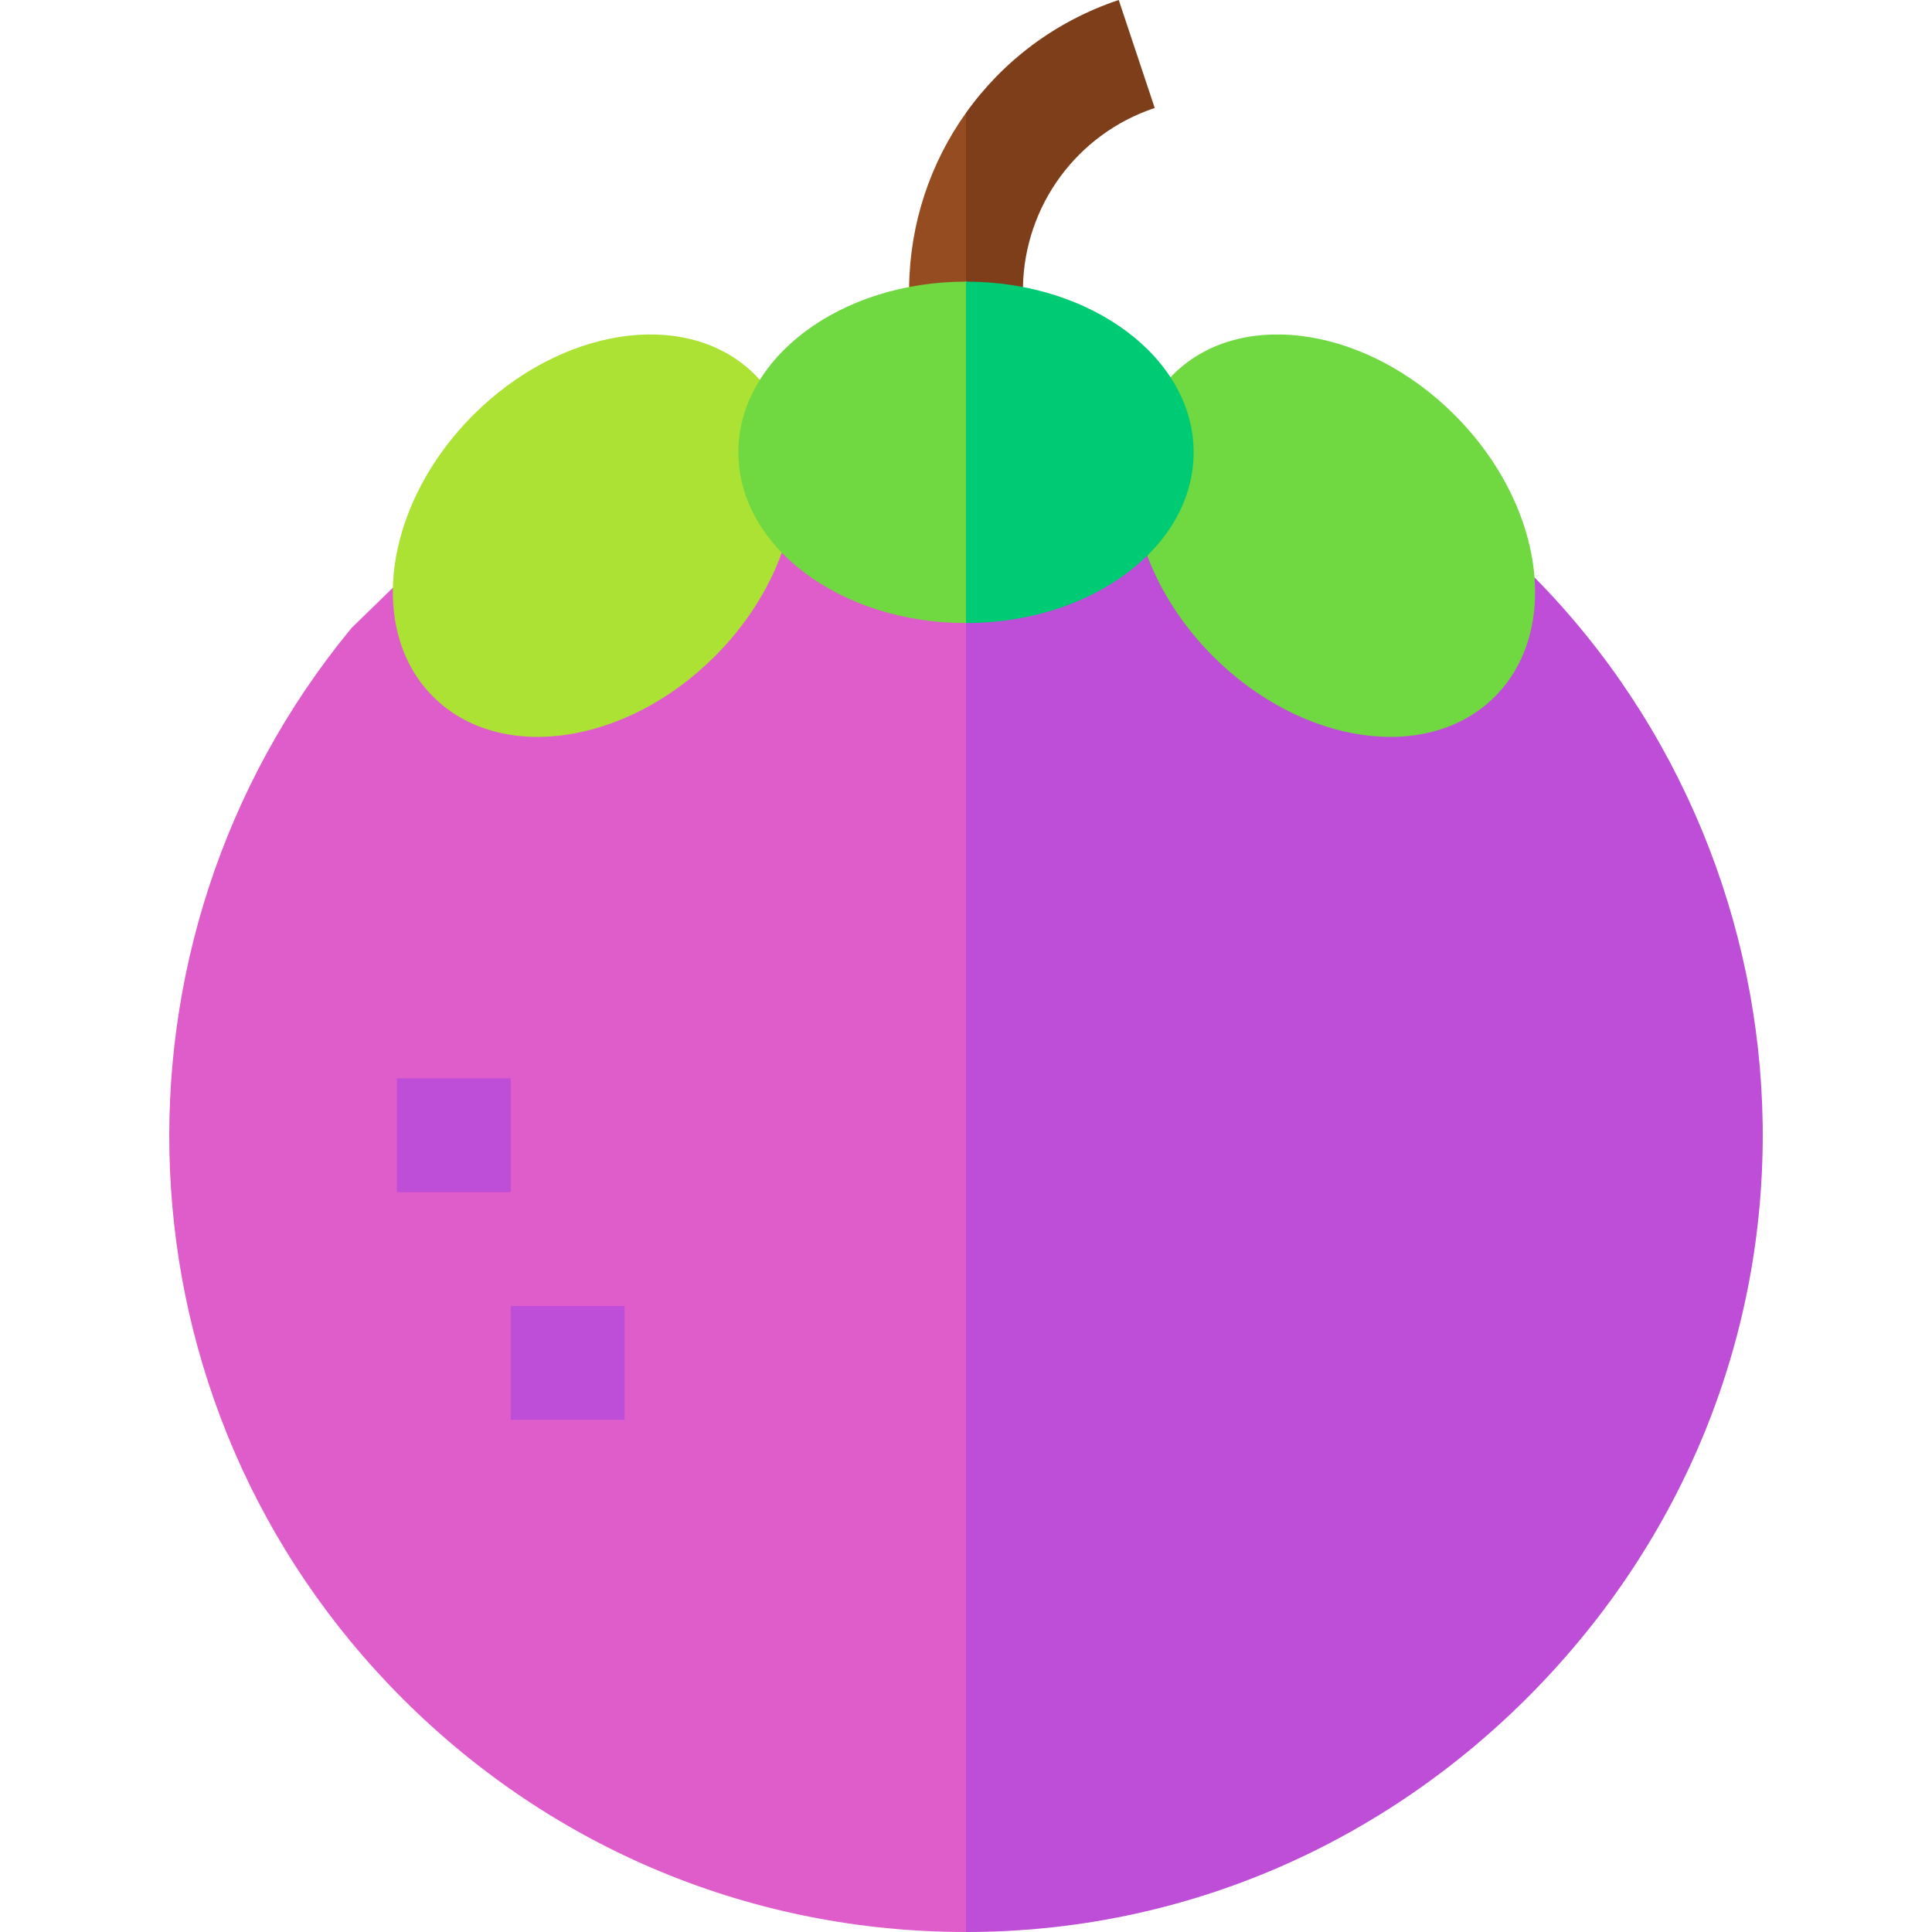 <svg id="Layer_1" enable-background="new 0 0 509.23 509.23" height="512" viewBox="0 0 509.23 509.23" width="512" xmlns="http://www.w3.org/2000/svg"><g id="XMLID_1400_"><path id="XMLID_1437_" d="m239.622 75.688 9.869 3.293 5.125-4.75 10-20.126-10-24.366c-9.355 13.118-14.793 29.037-14.994 45.949z" fill="#954c20"/><path id="XMLID_1429_" d="m294.873 0c-16.663 5.555-30.563 16.143-40.257 29.738v44.491l10.875 4.084 4.133-2.584c.392-21.52 14.25-40.44 34.735-47.27z" fill="#7e3e19"/><path id="XMLID_1427_" d="m103.575 154.895-10.874 10.582-.533.65c-67.185 81.918-63.802 204.005 14.112 281.755 39.657 39.573 92.316 61.348 148.333 61.348h.003l10-211.001-10-133.999-48.375-38.5z" fill="#df5ccb"/><path id="XMLID_1424_" d="m464.596 296.282c-.733-53.194-21.924-105.409-60.156-144.109l-92.824-28.942-57 41v345c57.529 0 110.178-23.372 149.252-63.071 39.933-40.574 61.5-93.802 60.728-149.878z" fill="#be4dd8"/><path id="XMLID_1423_" d="m200.286 100.121c-.752-.845-1.762-1.851-2.471-2.49h-.01c-17.85-16.221-50.13-11.17-73.05 11.74-15.271 15.279-22.61 34.72-20.99 51.269.86 8.85 4.271 16.87 10.391 22.98 17.569 17.569 50.81 12.83 74.239-10.61 8.27-8.26 14.21-17.75 17.67-27.34z" fill="#ace233"/><path id="XMLID_1422_" d="m383.395 109.371c-22.8-22.801-54.88-27.91-72.779-11.98-.788.694-1.736 1.642-2.11 2.05l-6.12 47.021c3.5 9.32 9.33 18.51 17.37 26.55 23.441 23.441 56.68 28.18 74.25 10.61 6.38-6.381 9.83-14.851 10.49-24.15 1.16-16.291-6.181-35.181-21.101-50.101z" fill="#70d840"/><path id="XMLID_1421_" d="m194.616 119.23c0 24.854 26.862 45 60 45l10-40.5-10-49.5c-33.138 0-60 20.148-60 45z" fill="#70d840"/><path id="XMLID_1416_" d="m254.616 74.23v90c33.137 0 60-20.146 60-45 0-24.852-26.863-45-60-45z" fill="#00cb75"/><g id="XMLID_1405_"><path id="XMLID_1408_" d="m104.616 284.23h30v30h-30z" fill="#be4dd8"/></g><g id="XMLID_1401_"><g><g id="XMLID_512_"><path d="m134.616 344.23h30v30h-30z" fill="#be4dd8"/></g></g></g></g></svg>